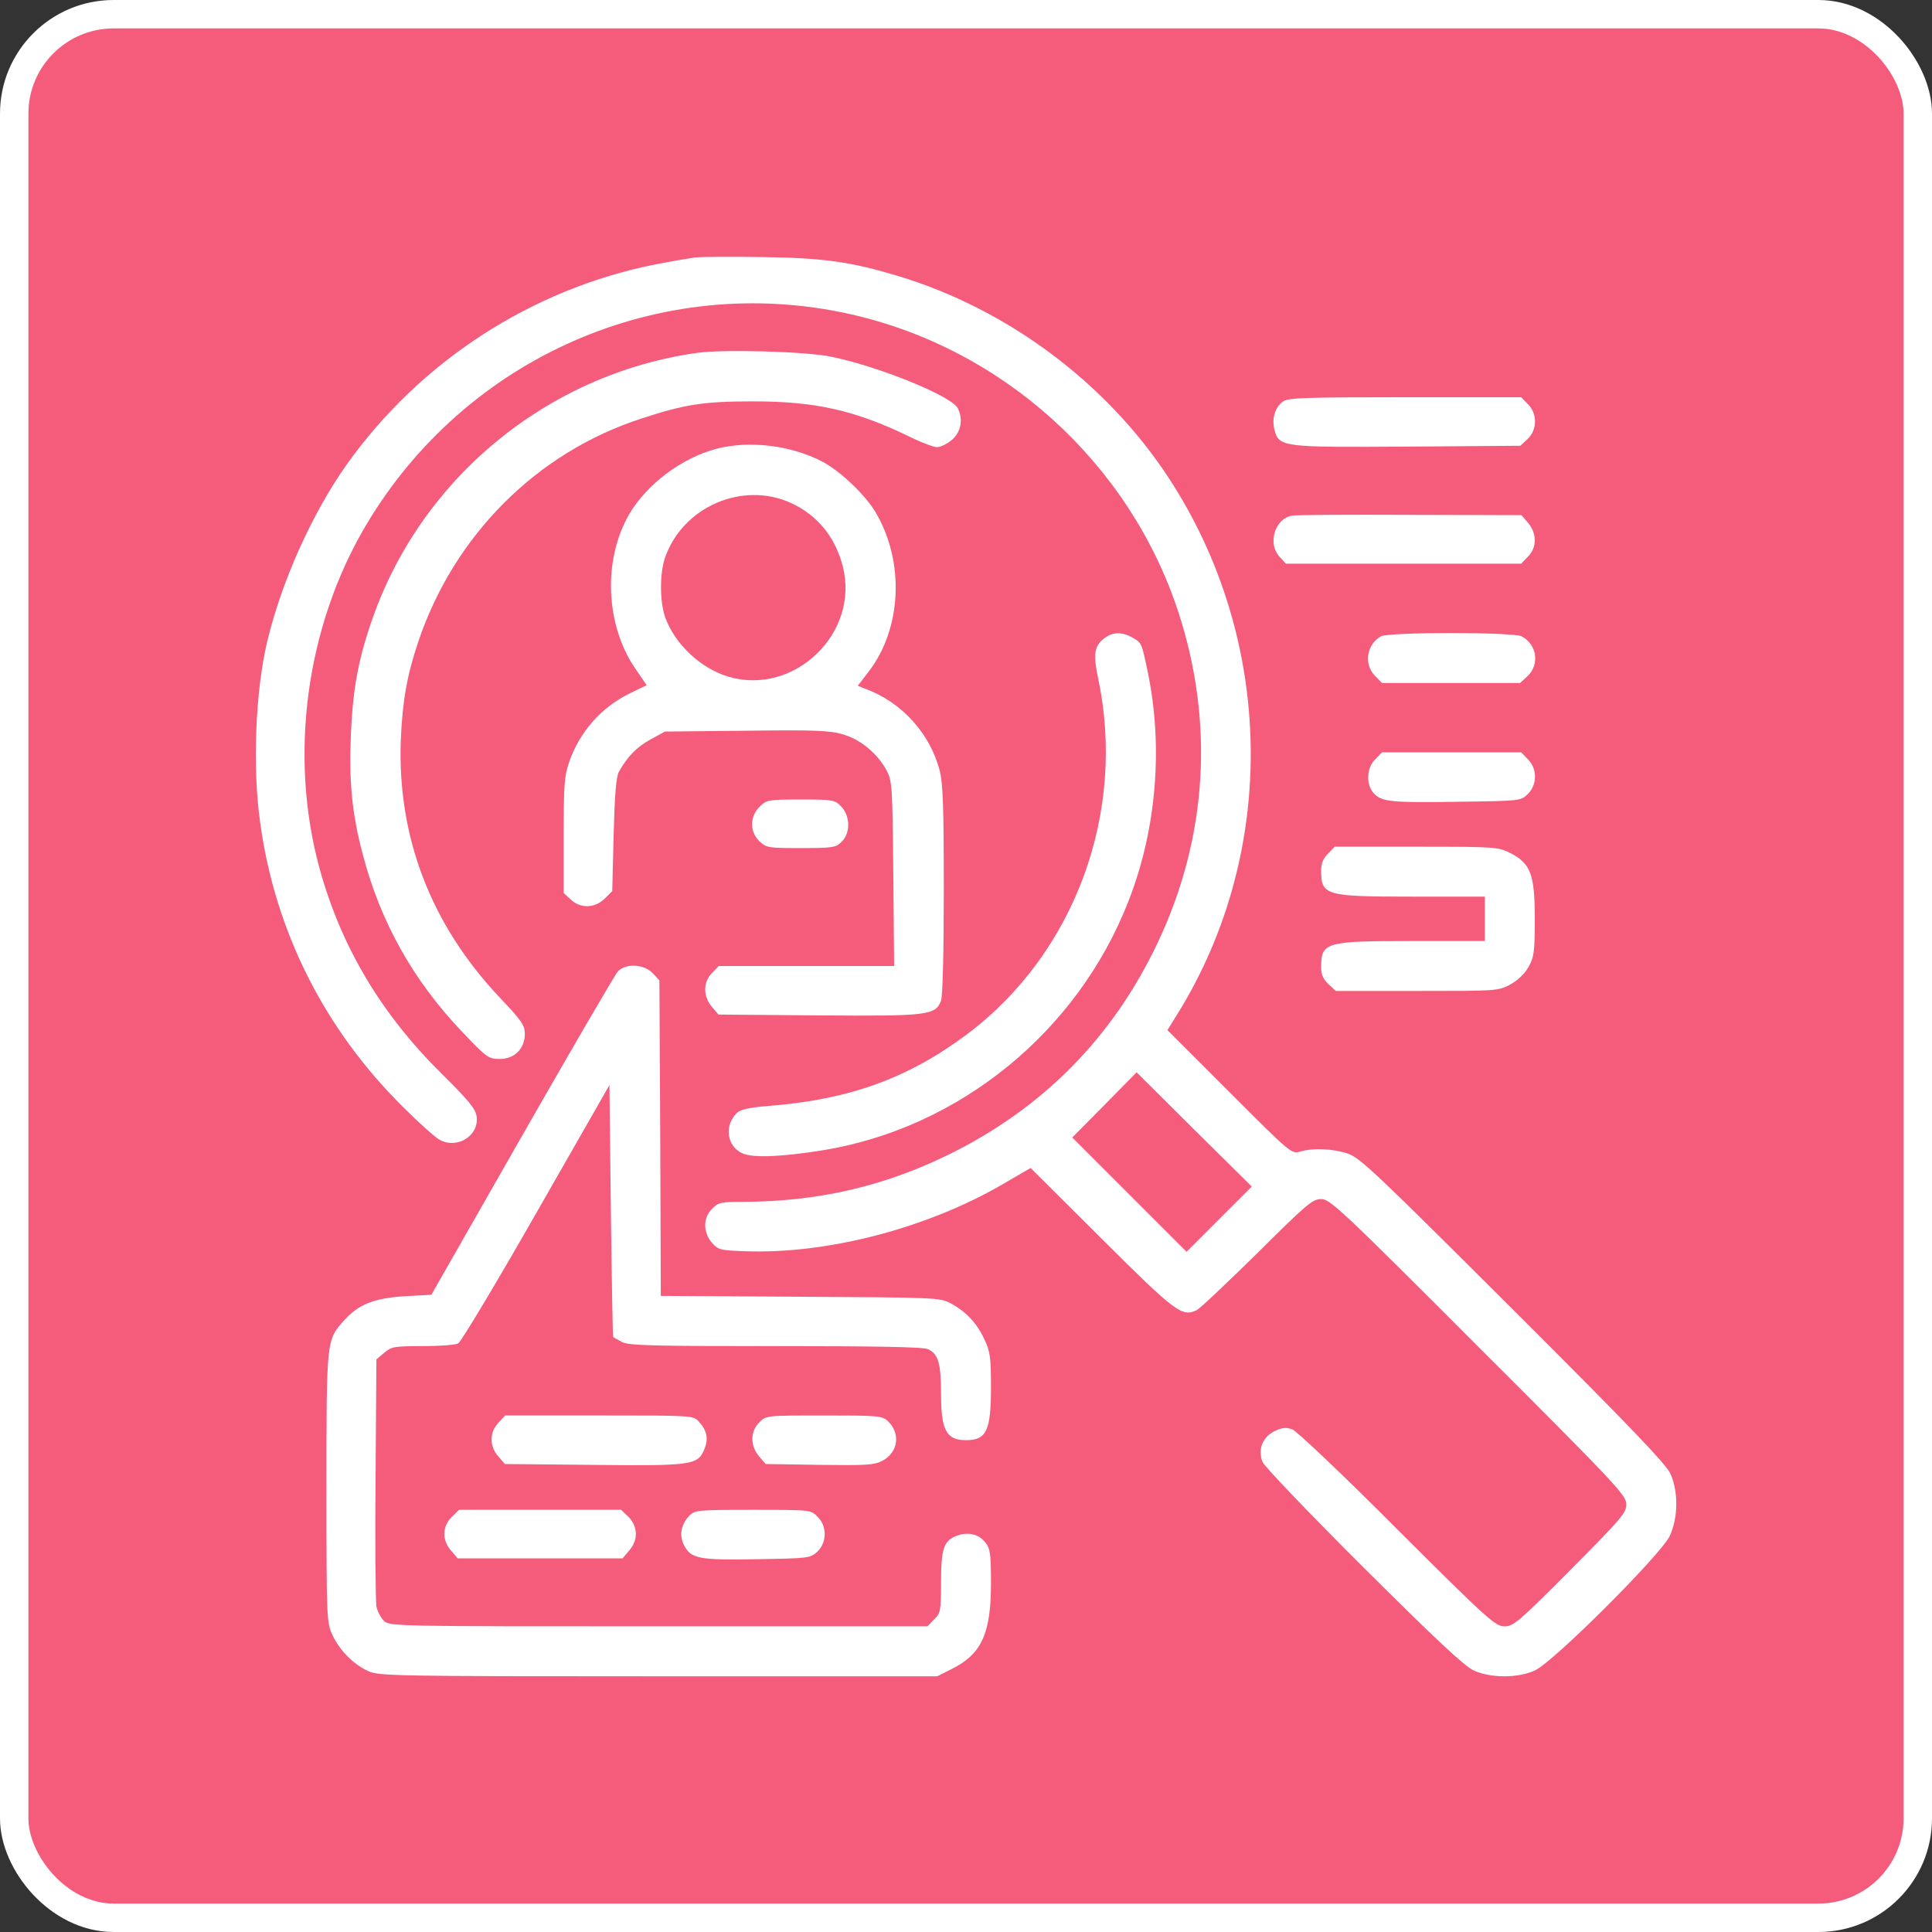 <svg width="136" height="136" viewBox="0 0 136 136" fill="none" xmlns="http://www.w3.org/2000/svg">
<rect x="0" y="0" width="136" height="136" fill="#333333" stroke="none"/>
<rect x="1" y="1" width="134" height="134" rx="7" fill="#F55C7B"/>
<rect x="1" y="1" width="134" height="134" rx="7" stroke="white" stroke-width="2"/>
<g clip-path="url(#clip0_301_937)">
<path d="M48.956 18.117C48.527 18.176 47.277 18.391 46.163 18.605C37.413 20.344 29.562 25.441 24.386 32.727C21.945 36.184 19.796 40.988 18.8 45.207C17.98 48.664 17.765 54.035 18.312 57.883C19.347 65.519 22.824 72.434 28.37 77.922C29.484 79.035 30.656 80.09 30.968 80.246C32.218 80.91 33.761 79.914 33.546 78.566C33.468 78.039 32.96 77.434 31.124 75.617C26.828 71.379 24.015 66.652 22.492 61.125C20.324 53.195 21.535 44.133 25.734 37.023C32.745 25.148 46.476 19.133 59.796 22.102C70.597 24.504 79.503 32.59 82.941 43.059C85.499 50.871 84.992 58.996 81.476 66.398C78.312 73.059 73.39 78.039 66.73 81.301C62.16 83.527 57.57 84.582 52.316 84.602C50.753 84.602 50.558 84.641 50.128 85.09C49.484 85.715 49.484 86.731 50.109 87.473C50.558 87.981 50.695 88.019 52.433 88.078C58.175 88.293 65.148 86.496 70.499 83.41L72.55 82.219L77.55 87.199C82.784 92.414 83.214 92.727 84.249 92.219C84.503 92.082 86.417 90.266 88.527 88.195C91.984 84.758 92.394 84.406 92.999 84.406C93.624 84.406 94.386 85.109 104.074 94.816C113.781 104.504 114.484 105.266 114.484 105.891C114.484 106.496 114.132 106.906 110.538 110.52C106.906 114.172 106.535 114.484 105.91 114.484C105.265 114.484 104.757 114.035 98.371 107.668C94.621 103.898 91.281 100.734 90.968 100.617C90.519 100.461 90.265 100.48 89.699 100.754C88.859 101.184 88.527 102.043 88.878 102.922C89.015 103.234 92.199 106.574 95.988 110.344C101.066 115.402 103.097 117.297 103.742 117.59C104.933 118.137 106.847 118.137 108.038 117.59C109.328 117.023 116.886 109.465 117.531 108.137C118.136 106.867 118.156 105.012 117.589 103.742C117.296 103.078 114.679 100.344 106.515 92.199C96.847 82.551 95.734 81.496 94.874 81.203C93.8 80.852 92.433 80.793 91.515 81.066C90.909 81.242 90.831 81.164 86.554 76.887L82.179 72.512L82.921 71.32C89.992 59.875 89.718 44.992 82.257 33.625C77.863 26.926 70.909 21.75 63.214 19.426C59.894 18.43 57.98 18.156 53.742 18.098C51.535 18.059 49.386 18.078 48.956 18.117ZM85.831 85.812L83.527 88.117L79.503 84.094L75.48 80.07L77.746 77.785L80.011 75.481L84.054 79.504L88.117 83.527L85.831 85.812Z" fill="white"/>
<path d="M49.093 24.836C38.488 26.32 29.503 33.762 26.105 43.879C25.187 46.574 24.835 48.605 24.699 51.73C24.562 55.07 24.777 57.277 25.538 60.148C26.769 64.875 29.074 68.996 32.492 72.59C34.269 74.465 34.386 74.543 35.187 74.543C36.222 74.543 36.945 73.82 36.945 72.766C36.945 72.18 36.71 71.828 35.148 70.188C30.324 65.07 27.96 58.898 28.214 52.082C28.331 49.367 28.644 47.551 29.425 45.227C31.945 37.688 37.785 31.848 45.148 29.465C48.234 28.449 49.562 28.254 53.058 28.254C57.374 28.254 60.187 28.879 63.976 30.715C64.835 31.145 65.734 31.477 65.968 31.477C66.203 31.477 66.671 31.242 67.003 30.969C67.648 30.422 67.824 29.504 67.414 28.723C66.945 27.863 61.847 25.793 58.507 25.109C56.71 24.738 50.968 24.582 49.093 24.836Z" fill="white"/>
<path d="M90.324 28.254C89.757 28.645 89.504 29.484 89.718 30.266C90.031 31.477 90.285 31.496 99.152 31.437L107.023 31.379L107.531 30.91C108.215 30.266 108.234 29.113 107.55 28.449L107.082 27.961H98.918C92.004 27.961 90.675 28 90.324 28.254Z" fill="white"/>
<path d="M50.422 31.594C47.98 32.238 45.52 34.094 44.289 36.203C42.434 39.406 42.609 43.977 44.719 47.062L45.52 48.234L44.309 48.82C42.297 49.816 40.812 51.516 40.07 53.625C39.719 54.641 39.68 55.266 39.68 58.82V62.863L40.168 63.312C40.871 63.977 41.867 63.938 42.57 63.254L43.098 62.727L43.195 58.762C43.273 55.891 43.371 54.68 43.566 54.328C44.172 53.254 44.797 52.609 45.773 52.062L46.809 51.496L52.531 51.438C57.336 51.379 58.41 51.418 59.328 51.691C60.559 52.043 61.77 53.039 62.395 54.211C62.805 54.973 62.824 55.266 62.883 61.496L62.941 68H56.77H50.598L50.129 68.488C49.484 69.113 49.484 70.129 50.109 70.871L50.578 71.418L57.609 71.477C65.324 71.535 65.852 71.477 66.242 70.441C66.359 70.129 66.438 67.004 66.438 62.648C66.438 56.73 66.379 55.168 66.144 54.23C65.461 51.613 63.449 49.406 60.91 48.488L60.383 48.273L61.164 47.258C63.488 44.211 63.684 39.562 61.652 36.086C60.93 34.855 59.172 33.176 57.883 32.492C55.676 31.34 52.727 30.988 50.422 31.594ZM55.715 35.422C57.551 36.281 58.801 37.805 59.328 39.875C60.52 44.543 55.949 48.977 51.32 47.648C49.348 47.082 47.473 45.324 46.809 43.41C46.438 42.297 46.438 40.383 46.809 39.27C48.059 35.656 52.297 33.84 55.715 35.422Z" fill="white"/>
<path d="M90.929 36.301C89.718 36.535 89.21 38.293 90.089 39.211L90.519 39.68H98.8H107.081L107.55 39.191C108.195 38.566 108.195 37.551 107.57 36.809L107.101 36.262L99.21 36.242C94.894 36.223 91.144 36.242 90.929 36.301Z" fill="white"/>
<path d="M77.708 44.953C77.024 45.5 76.946 46.066 77.297 47.727C79.309 57.16 75.676 67.082 68.098 72.785C63.899 75.93 59.719 77.434 53.938 77.863C52.805 77.961 52.161 78.098 51.907 78.312C50.95 79.191 51.145 80.715 52.297 81.203C53.059 81.516 55.012 81.438 57.942 80.969C67.571 79.387 75.872 72.609 79.446 63.41C81.418 58.371 81.887 52.551 80.793 47.297C80.364 45.266 80.383 45.266 79.739 44.895C78.997 44.465 78.313 44.465 77.708 44.953Z" fill="white"/>
<path d="M97.199 44.797C96.183 45.383 95.988 46.789 96.808 47.59L97.277 48.078H102.14H107.004L107.531 47.59C108.39 46.789 108.195 45.363 107.121 44.797C106.535 44.484 97.746 44.484 97.199 44.797Z" fill="white"/>
<path d="M96.809 53.449C96.184 54.055 96.144 55.227 96.711 55.852C97.277 56.438 97.883 56.516 102.707 56.438C106.984 56.379 107.043 56.379 107.531 55.91C108.215 55.266 108.234 54.113 107.551 53.449L107.082 52.961H102.18H97.277L96.809 53.449Z" fill="white"/>
<path d="M53.469 56.789C52.766 57.492 52.766 58.566 53.469 59.23C53.938 59.68 54.094 59.699 56.398 59.699C58.645 59.699 58.84 59.66 59.25 59.25C59.875 58.645 59.855 57.453 59.23 56.789C58.762 56.301 58.664 56.281 56.379 56.281C54.055 56.281 53.977 56.301 53.469 56.789Z" fill="white"/>
<path d="M93.488 60.09C93.156 60.402 93 60.773 93 61.242C93 63.039 93.254 63.117 99.445 63.117H104.523V64.68V66.242H99.445C93.254 66.242 93 66.32 93 68.117C93 68.606 93.156 68.938 93.508 69.269L94.035 69.758H99.738C105.324 69.758 105.461 69.758 106.301 69.309C106.828 69.016 107.316 68.566 107.59 68.078C107.98 67.394 108.039 67.043 108.039 64.68C108.039 61.516 107.746 60.773 106.281 60.031C105.441 59.621 105.246 59.602 99.68 59.602H93.957L93.488 60.09Z" fill="white"/>
<path d="M43.488 68.391C43.293 68.606 40.266 73.801 36.75 79.953L30.363 91.144L28.527 91.242C26.34 91.379 25.246 91.809 24.23 92.941C22.98 94.328 22.98 94.25 22.98 104.719C22.98 113.918 23 114.211 23.391 115.07C23.898 116.164 24.875 117.16 25.91 117.629C26.652 117.98 27.727 118 46.34 118H65.969L66.984 117.492C69.094 116.437 69.758 115.012 69.758 111.457C69.758 109.367 69.699 108.996 69.367 108.586C68.879 107.961 68.098 107.805 67.258 108.137C66.418 108.508 66.242 109.055 66.242 111.477C66.242 113.391 66.203 113.566 65.754 113.996L65.285 114.484H46.359C27.727 114.484 27.434 114.484 27.023 114.094C26.809 113.879 26.555 113.41 26.496 113.078C26.438 112.727 26.398 108.664 26.438 104.074L26.496 95.695L27.043 95.227C27.551 94.797 27.746 94.758 29.738 94.758C30.93 94.758 32.062 94.68 32.258 94.562C32.453 94.465 34.934 90.324 37.766 85.363L42.902 76.379L43 85.227C43.059 90.09 43.137 94.094 43.156 94.113C43.176 94.133 43.449 94.289 43.781 94.465C44.27 94.719 45.793 94.758 54.602 94.758C61.711 94.758 65.012 94.816 65.324 94.973C66.047 95.305 66.242 95.949 66.242 98.098C66.242 100.676 66.613 101.379 68 101.379C69.445 101.379 69.758 100.715 69.758 97.648C69.758 95.539 69.699 95.129 69.289 94.269C68.762 93.137 68.019 92.336 66.926 91.75C66.164 91.34 65.949 91.34 56.34 91.281L46.516 91.223L46.477 80.109L46.418 69.016L45.949 68.508C45.344 67.863 44.035 67.785 43.488 68.391Z" fill="white"/>
<path d="M35.089 100.148C34.445 100.832 34.445 101.789 35.07 102.511L35.539 103.058L41.671 103.117C48.644 103.195 49.113 103.136 49.562 102.062C49.894 101.281 49.777 100.715 49.191 100.07C48.8 99.64 48.781 99.64 42.179 99.64H35.558L35.089 100.148Z" fill="white"/>
<path d="M53.449 100.129C52.804 100.754 52.804 101.769 53.429 102.512L53.898 103.058L57.687 103.117C61.007 103.156 61.535 103.137 62.121 102.824C63.234 102.238 63.41 100.89 62.492 100.031C62.101 99.66 61.808 99.641 57.999 99.641C53.937 99.641 53.917 99.641 53.449 100.129Z" fill="white"/>
<path d="M31.789 106.789C31.125 107.473 31.105 108.41 31.75 109.152L32.218 109.699H38.019H43.82L44.289 109.152C44.933 108.41 44.914 107.473 44.25 106.789L43.722 106.281H38.019H32.316L31.789 106.789Z" fill="white"/>
<path d="M48.507 106.711C47.921 107.355 47.804 108.078 48.156 108.781C48.644 109.718 49.191 109.836 53.312 109.757C56.945 109.699 57.042 109.679 57.531 109.23C58.214 108.586 58.234 107.433 57.55 106.769C57.081 106.281 57.062 106.281 52.999 106.281C49.035 106.281 48.917 106.3 48.507 106.711Z" fill="white"/>
</g>
<defs>
<clipPath id="clip0_301_937">
<rect width="100" height="100" fill="white" transform="translate(18 18)"/>
</clipPath>
</defs>
</svg>
